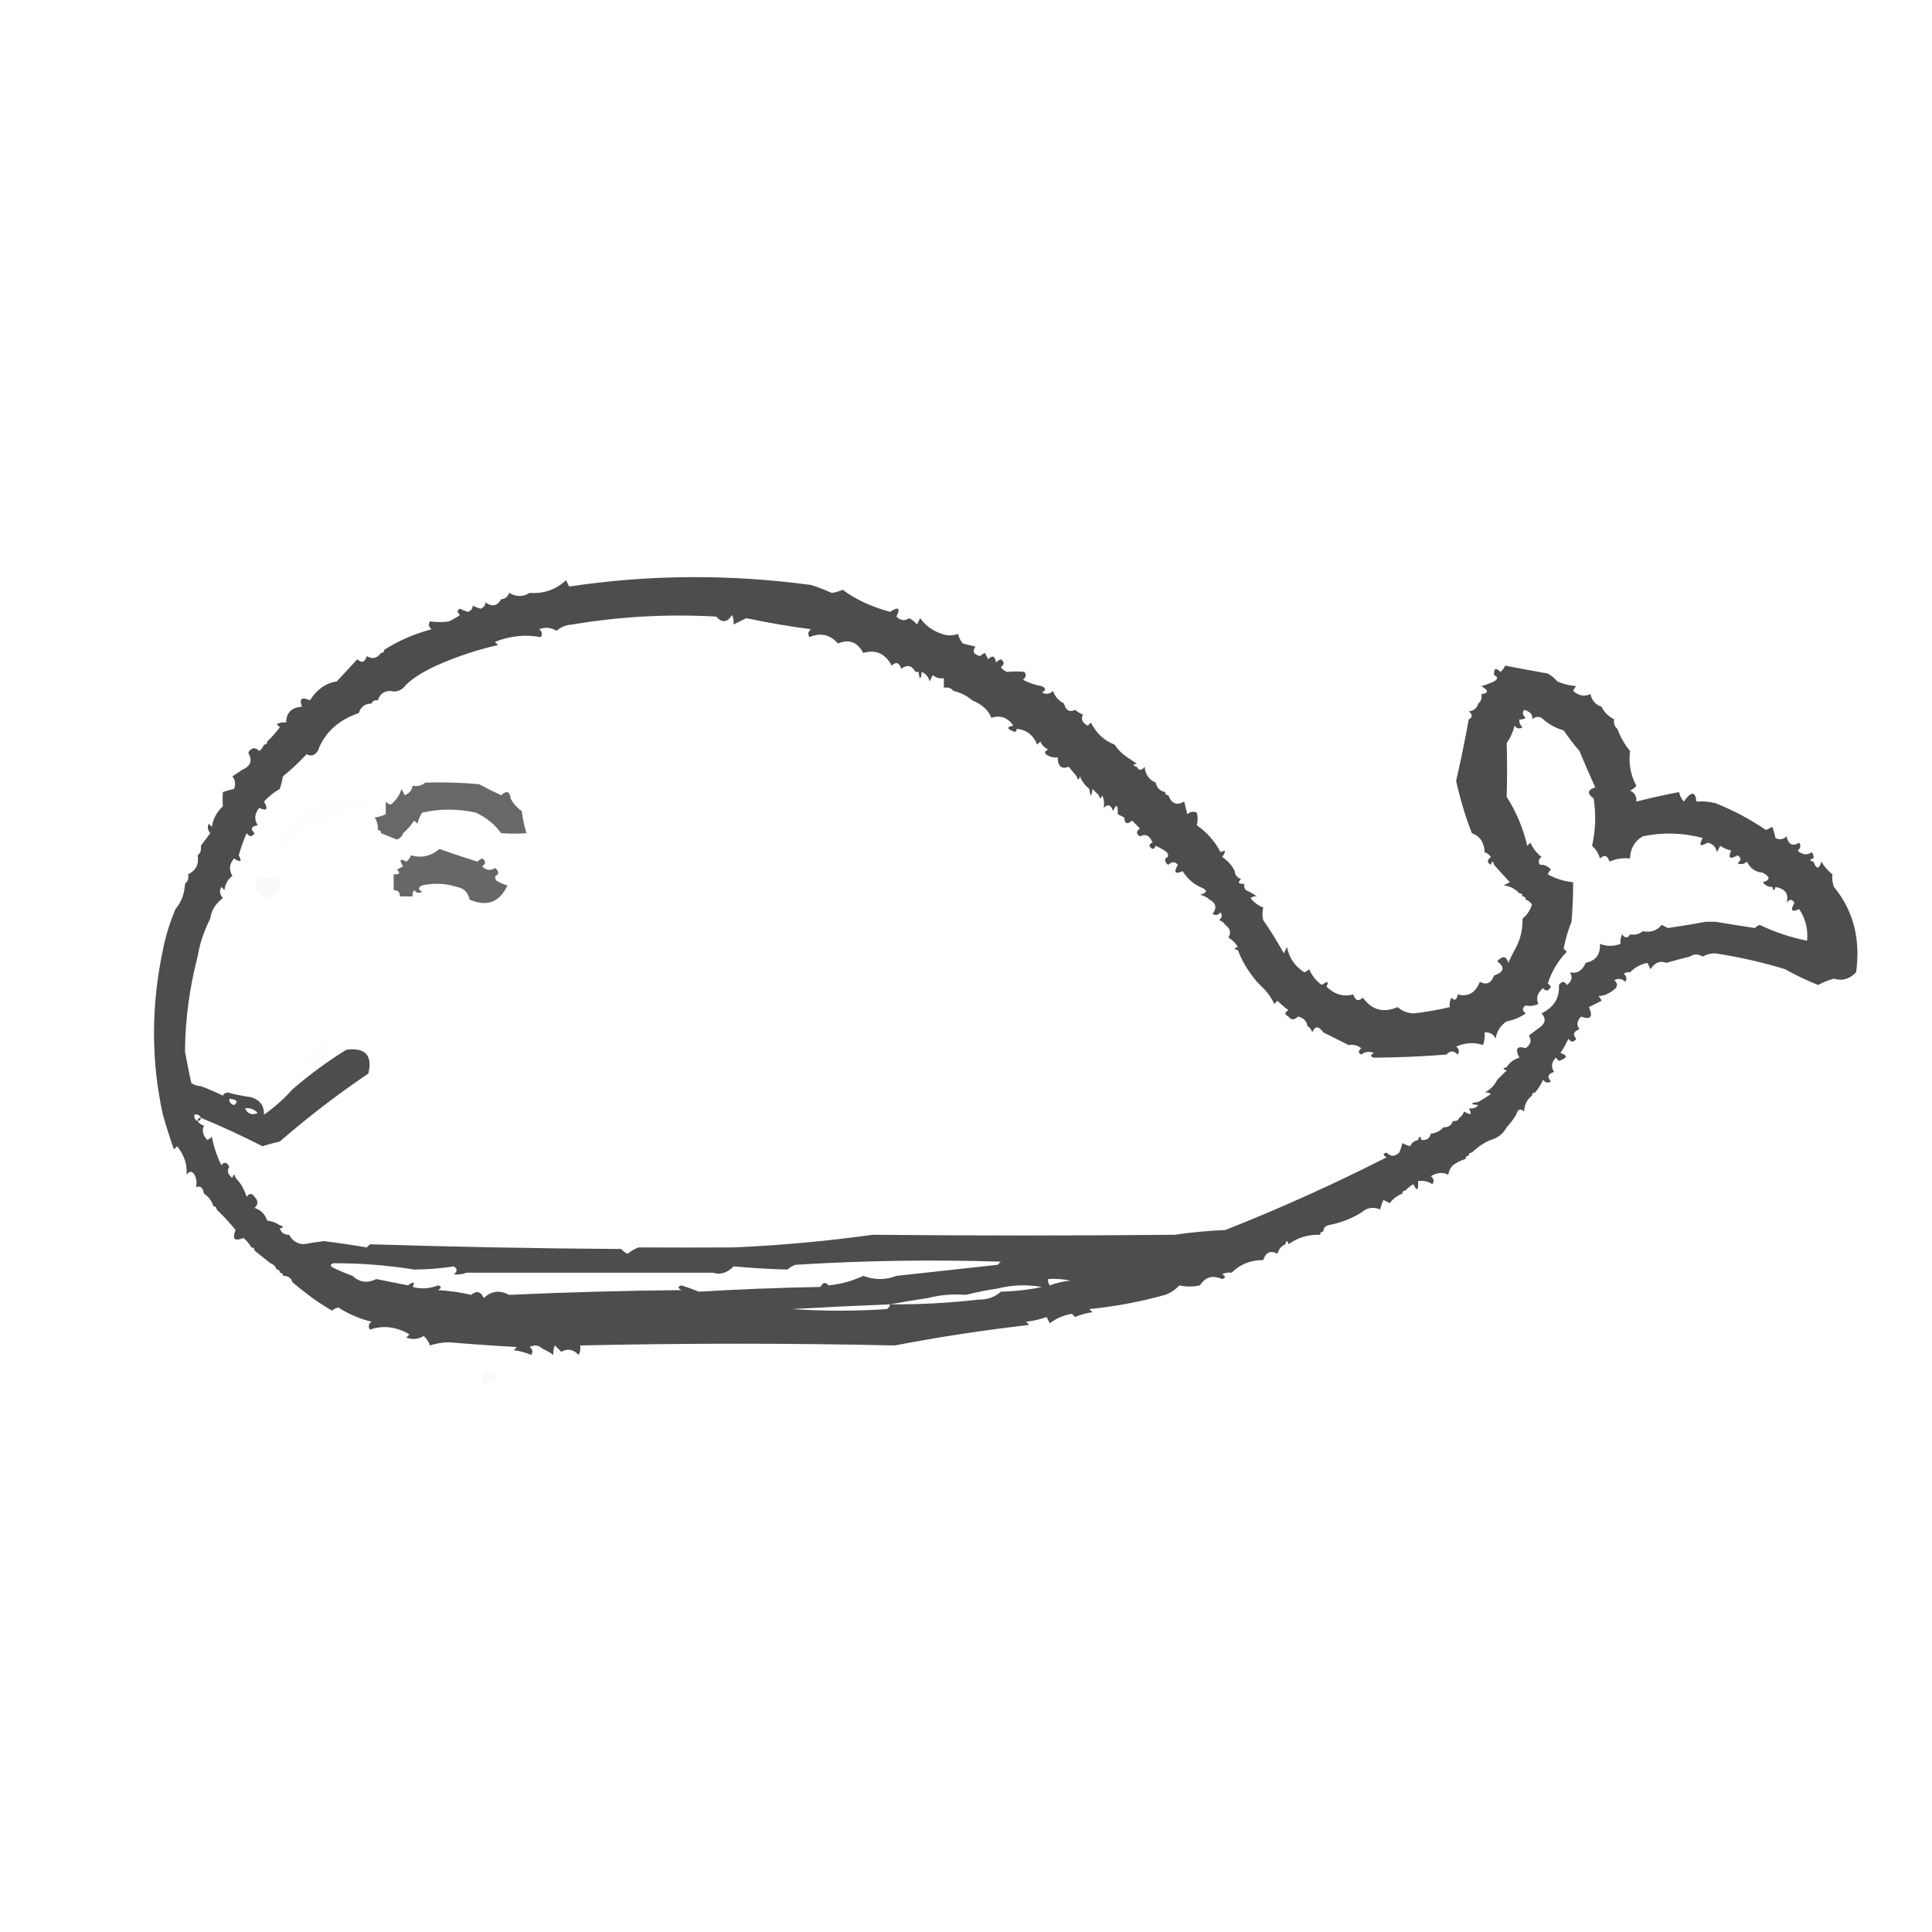 <?xml version="1.0" encoding="UTF-8"?>
<!DOCTYPE svg PUBLIC "-//W3C//DTD SVG 1.1//EN" "http://www.w3.org/Graphics/SVG/1.1/DTD/svg11.dtd">
<svg xmlns="http://www.w3.org/2000/svg" version="1.1" width="611px" height="611px" style="shape-rendering:geometricPrecision; text-rendering:geometricPrecision; image-rendering:optimizeQuality; fill-rule:evenodd; clip-rule:evenodd" xmlns:xlink="http://www.w3.org/1999/xlink">
<g><path style="opacity:0.699" fill="#000000" d="M 336.5,222.5 C 337.049,224.687 338.215,225.354 340,224.5C 340.75,225.126 341.584,225.626 342.5,226C 341.742,227.364 342.242,228.531 344,229.5C 344.333,229.167 344.667,228.833 345,228.5C 346.648,231.843 349.148,234.176 352.5,235.5C 353.581,237.134 354.915,238.467 356.5,239.5C 357.5,240.167 358.5,240.833 359.5,241.5C 358.167,241.833 358.167,242.167 359.5,242.5C 360.189,243.774 361.023,243.774 362,242.5C 362.206,244.936 363.373,246.602 365.5,247.5C 365.81,249.144 366.81,250.144 368.5,250.5C 368.5,251.167 368.833,251.5 369.5,251.5C 370.467,254.155 372.133,254.822 374.5,253.5C 374.833,254.833 375.167,256.167 375.5,257.5C 376.451,256.674 377.451,256.508 378.5,257C 378.835,258.164 378.835,259.497 378.5,261C 381.686,263.188 384.186,266.022 386,269.5C 387.666,268.66 387.833,269.16 386.5,271C 388.286,272.196 389.619,273.696 390.5,275.5C 390.577,276.75 391.244,277.583 392.5,278C 391.288,279.107 391.621,279.607 393.5,279.5C 393.369,280.239 393.536,280.906 394,281.5C 395.302,282.085 396.469,282.751 397.5,283.5C 396.761,283.369 396.094,283.536 395.5,284C 396.551,285.385 397.884,286.385 399.5,287C 399.165,288.503 399.165,289.836 399.5,291C 401.848,294.359 404.015,297.859 406,301.5C 406.333,300.833 406.667,300.167 407,299.5C 407.696,302.936 409.529,305.603 412.5,307.5C 413.086,307.291 413.586,306.957 414,306.5C 414.899,308.516 416.233,310.183 418,311.5C 419.84,310.167 420.34,310.334 419.5,312C 421.973,314.489 424.807,315.323 428,314.5C 428.605,316.481 429.605,316.815 431,315.5C 433.822,319.431 437.489,320.431 442,318.5C 443.353,319.704 445.019,320.371 447,320.5C 450.886,320.069 454.72,319.403 458.5,318.5C 458.351,317.448 458.517,316.448 459,315.5C 460.016,316.634 460.683,316.301 461,314.5C 464.316,315.334 466.65,314.001 468,310.5C 470.108,311.612 471.608,310.946 472.5,308.5C 475.705,307.414 476.038,305.914 473.5,304C 475.23,302.148 476.396,302.314 477,304.5C 477.785,302.751 478.618,301.084 479.5,299.5C 480.913,296.781 481.58,293.781 481.5,290.5C 482.947,289.378 483.947,287.878 484.5,286C 483.956,285.283 483.289,284.783 482.5,284.5C 482.5,283.833 482.167,283.5 481.5,283.5C 481.5,282.833 481.167,282.5 480.5,282.5C 479.049,280.985 477.382,280.152 475.5,280C 476.167,279.667 476.833,279.333 477.5,279C 475.754,277.153 474.088,275.319 472.5,273.5C 472.167,272.167 471.833,272.167 471.5,273.5C 470.226,272.811 470.226,271.977 471.5,271C 470.956,270.283 470.289,269.783 469.5,269.5C 469.419,266.487 468.086,264.487 465.5,263.5C 463.605,258.781 461.939,253.281 460.5,247C 461.971,240.573 463.305,234.073 464.5,227.5C 465.774,226.811 465.774,225.977 464.5,225C 466.119,224.764 467.119,223.931 467.5,222.5C 468.404,221.791 468.737,220.791 468.5,219.5C 470.842,219.225 470.842,218.392 468.5,217C 469.872,216.598 471.205,216.098 472.5,215.5C 473.773,214.743 473.773,214.077 472.5,213.5C 472.389,211.352 473.056,211.019 474.5,212.5C 475.192,211.975 475.692,211.308 476,210.5C 480.448,211.371 484.948,212.204 489.5,213C 490.691,213.698 491.691,214.531 492.5,215.5C 494.292,216.309 496.292,216.809 498.5,217C 498.043,217.414 497.709,217.914 497.5,218.5C 499.265,220.053 501.098,220.386 503,219.5C 503.416,221.55 504.583,222.884 506.5,223.5C 507.326,225.264 508.659,226.598 510.5,227.5C 510.263,228.791 510.596,229.791 511.5,230.5C 512.468,233.1 513.801,235.434 515.5,237.5C 515.008,241.457 515.675,245.123 517.5,248.5C 516.975,249.192 516.308,249.692 515.5,250C 516.973,250.71 517.64,251.876 517.5,253.5C 521.976,252.357 526.476,251.357 531,250.5C 531.249,251.624 531.749,252.624 532.5,253.5C 534.845,250.188 536.178,250.188 536.5,253.5C 538.527,253.338 540.527,253.505 542.5,254C 548.175,256.246 553.508,259.079 558.5,262.5C 559.167,262.167 559.833,261.833 560.5,261.5C 560.94,262.698 561.273,263.865 561.5,265C 562.784,265.684 563.951,265.517 565,264.5C 565.576,267.124 566.91,267.791 569,266.5C 569.617,267.449 569.451,268.282 568.5,269C 569.993,270.368 571.493,270.535 573,269.5C 573.464,270.094 573.631,270.761 573.5,271.5C 572.167,271.833 572.167,272.167 573.5,272.5C 574.462,274.986 575.295,274.986 576,272.5C 576.949,274.093 578.115,275.426 579.5,276.5C 579.343,277.873 579.51,279.207 580,280.5C 586.115,287.93 588.449,296.93 587,307.5C 584.916,309.647 582.583,310.314 580,309.5C 578.237,309.975 576.57,310.642 575,311.5C 571.42,310.087 567.92,308.421 564.5,306.5C 557.491,304.35 550.157,302.683 542.5,301.5C 540.955,301.511 539.622,301.844 538.5,302.5C 536.965,301.646 535.632,301.646 534.5,302.5C 531.991,303.113 529.491,303.78 527,304.5C 525.002,303.729 523.335,304.395 522,306.5C 521.667,305.833 521.333,305.167 521,304.5C 518.791,304.989 516.958,305.989 515.5,307.5C 514.761,307.369 514.094,307.536 513.5,308C 514.451,308.718 514.617,309.551 514,310.5C 512.951,309.483 511.784,309.316 510.5,310C 511.451,310.718 511.617,311.551 511,312.5C 509.173,314.154 507.34,314.988 505.5,315C 505.957,315.414 506.291,315.914 506.5,316.5C 505.167,317.167 503.833,317.833 502.5,318.5C 503.893,321.602 503.06,322.602 500,321.5C 498.706,322.854 498.54,324.188 499.5,325.5C 497.615,326.197 497.282,327.197 498.5,328.5C 497.726,329.711 496.893,329.711 496,328.5C 495.293,330.081 494.46,331.581 493.5,333C 495.901,333.805 495.734,334.638 493,335.5C 492.667,335.167 492.333,334.833 492,334.5C 490.632,335.993 490.465,337.493 491.5,339C 489.519,339.605 489.185,340.605 490.5,342C 489.551,342.617 488.718,342.451 488,341.5C 487.338,342.984 486.504,344.317 485.5,345.5C 484.833,345.5 484.5,345.833 484.5,346.5C 482.933,347.681 482.099,349.347 482,351.5C 480.841,350.434 480.008,350.767 479.5,352.5C 478.659,353.926 477.659,355.26 476.5,356.5C 475.374,358.536 473.707,359.87 471.5,360.5C 469.581,361.225 467.581,362.559 465.5,364.5C 464.833,364.5 464.5,364.833 464.5,365.5C 463.833,365.5 463.5,365.833 463.5,366.5C 462.005,366.989 460.671,367.655 459.5,368.5C 458.732,369.263 458.232,370.263 458,371.5C 456.273,370.626 454.44,370.793 452.5,372C 453.451,372.718 453.617,373.551 453,374.5C 451.644,373.62 450.144,373.286 448.5,373.5C 448.587,376.598 448.087,376.932 447,374.5C 446.005,375.066 445.172,375.733 444.5,376.5C 443.833,376.5 443.5,376.833 443.5,377.5C 441.903,378.09 440.569,379.09 439.5,380.5C 438.833,380.167 438.167,379.833 437.5,379.5C 437.002,380.603 436.669,381.603 436.5,382.5C 434.298,381.566 432.298,381.9 430.5,383.5C 427.338,385.438 423.838,386.772 420,387.5C 418.97,387.836 418.47,388.503 418.5,389.5C 417.833,389.5 417.5,389.833 417.5,390.5C 413.779,390.369 410.446,391.369 407.5,393.5C 407.167,392.167 406.833,392.167 406.5,393.5C 405.21,394.058 404.377,395.058 404,396.5C 401.776,395.359 400.276,396.026 399.5,398.5C 395.525,398.486 392.192,399.819 389.5,402.5C 388.448,402.351 387.448,402.517 386.5,403C 387.696,403.654 387.696,404.154 386.5,404.5C 383.499,403.17 381.166,403.836 379.5,406.5C 377.193,406.986 375.027,406.986 373,406.5C 371.69,407.897 370.19,408.897 368.5,409.5C 360.68,411.691 352.68,413.191 344.5,414C 344.833,414.333 345.167,414.667 345.5,415C 343.567,415.251 341.734,415.751 340,416.5C 339.667,416.167 339.333,415.833 339,415.5C 336.371,415.928 334.038,416.928 332,418.5C 331.667,417.833 331.333,417.167 331,416.5C 328.931,417.264 326.764,417.764 324.5,418C 324.833,418.333 325.167,418.667 325.5,419C 310.704,420.721 296.537,422.888 283,425.5C 249.737,424.767 216.571,424.767 183.5,425.5C 183.649,426.552 183.483,427.552 183,428.5C 181.329,426.724 179.496,426.39 177.5,427.5C 176.833,426.833 176.167,426.167 175.5,425.5C 175.089,426.262 174.923,427.262 175,428.5C 173.887,427.695 172.721,427.028 171.5,426.5C 170.399,425.402 169.066,425.235 167.5,426C 168.451,426.718 168.617,427.551 168,428.5C 166.266,427.751 164.433,427.251 162.5,427C 162.833,426.667 163.167,426.333 163.5,426C 156.326,425.604 149.159,425.104 142,424.5C 139.906,424.536 137.906,424.869 136,425.5C 135.581,424.328 134.915,423.328 134,422.5C 132.274,423.576 130.441,423.743 128.5,423C 128.833,422.667 129.167,422.333 129.5,422C 125.287,419.547 121.12,419.047 117,420.5C 116.383,419.551 116.549,418.718 117.5,418C 113.734,417.079 110.234,415.579 107,413.5C 106.228,413.645 105.561,413.978 105,414.5C 101.916,412.686 99.416,411.02 97.5,409.5C 95.776,408.231 94.109,406.898 92.5,405.5C 92.027,404.094 91.027,403.427 89.5,403.5C 89.5,402.833 89.167,402.5 88.5,402.5C 88.5,401.833 88.167,401.5 87.5,401.5C 87.167,400.5 86.5,399.833 85.5,399.5C 83.858,398.197 82.191,396.864 80.5,395.5C 80.5,394.833 80.167,394.5 79.5,394.5C 78.878,393.373 78.045,392.373 77,391.5C 74.167,392.667 73.333,391.833 74.5,389C 72.6,386.665 70.6,384.498 68.5,382.5C 68.5,381.833 68.167,381.5 67.5,381.5C 66.974,379.77 65.974,378.436 64.5,377.5C 64.141,375.515 63.308,374.849 62,375.5C 62.311,374.065 62.145,372.732 61.5,371.5C 60.726,370.289 59.893,370.289 59,371.5C 59.27,368.307 58.27,365.307 56,362.5C 55.667,362.833 55.333,363.167 55,363.5C 53.691,359.746 52.525,356.079 51.5,352.5C 47.77,335.472 47.77,318.139 51.5,300.5C 52.352,296.112 53.685,291.779 55.5,287.5C 57.38,285.245 58.38,282.578 58.5,279.5C 59.404,278.791 59.737,277.791 59.5,276.5C 61.975,275.313 62.975,273.313 62.5,270.5C 63.404,269.791 63.737,268.791 63.5,267.5C 64.479,266.235 65.479,264.901 66.5,263.5C 65.674,262.549 65.508,261.549 66,260.5C 66.333,260.833 66.667,261.167 67,261.5C 67.423,258.867 68.59,256.701 70.5,255C 70.36,253.403 70.36,251.903 70.5,250.5C 71.698,250.06 72.865,249.727 74,249.5C 74.595,248.101 74.428,246.768 73.5,245.5C 74.602,244.824 75.602,244.158 76.5,243.5C 79.267,242.362 79.934,240.528 78.5,238C 79.536,236.383 80.703,236.216 82,237.5C 82.717,236.956 83.217,236.289 83.5,235.5C 84.167,235.5 84.5,235.167 84.5,234.5C 85.933,233.167 87.267,231.667 88.5,230C 88.167,229.667 87.833,229.333 87.5,229C 88.448,228.517 89.448,228.351 90.5,228.5C 90.548,225.365 92.215,223.698 95.5,223.5C 94.565,220.94 95.399,220.274 98,221.5C 100.192,218.033 103.025,216.033 106.5,215.5C 108.629,213.234 110.796,210.901 113,208.5C 114.395,209.815 115.395,209.481 116,207.5C 117.749,208.553 119.249,208.22 120.5,206.5C 121.167,206.5 121.5,206.167 121.5,205.5C 126.123,202.595 131.123,200.429 136.5,199C 135.549,198.282 135.383,197.449 136,196.5C 138.098,196.815 140.098,196.815 142,196.5C 143.205,195.929 144.372,195.262 145.5,194.5C 144.494,193.604 144.494,192.938 145.5,192.5C 146.293,192.931 147.127,193.265 148,193.5C 149.011,193.108 149.511,192.441 149.5,191.5C 150.293,191.931 151.127,192.265 152,192.5C 153.011,192.108 153.511,191.441 153.5,190.5C 155.62,192.009 157.287,191.676 158.5,189.5C 159.75,189.423 160.583,188.756 161,187.5C 163.274,188.811 165.44,188.811 167.5,187.5C 171.979,187.816 175.813,186.482 179,183.5C 179.333,184.167 179.667,184.833 180,185.5C 205.189,181.695 230.689,181.529 256.5,185C 258.715,185.69 260.882,186.524 263,187.5C 264.226,187.355 265.393,187.022 266.5,186.5C 270.485,189.525 275.485,191.859 281.5,193.5C 284.191,191.748 284.858,192.248 283.5,195C 284.854,196.294 286.188,196.46 287.5,195.5C 288.478,195.977 289.311,196.643 290,197.5C 290.333,196.833 290.667,196.167 291,195.5C 292.774,197.94 295.108,199.606 298,200.5C 299.425,201.079 301.092,201.079 303,200.5C 303.249,201.624 303.749,202.624 304.5,203.5C 305.833,203.833 307.167,204.167 308.5,204.5C 307.391,205.965 307.891,206.965 310,207.5C 310.414,207.043 310.914,206.709 311.5,206.5C 311.833,207.167 312.167,207.833 312.5,208.5C 313.842,207.098 314.676,207.431 315,209.5C 315.414,209.043 315.914,208.709 316.5,208.5C 317.711,209.274 317.711,210.107 316.5,211C 317.025,211.692 317.692,212.192 318.5,212.5C 320.403,212.306 322.237,212.306 324,212.5C 324.617,213.449 324.451,214.282 323.5,215C 325.392,215.973 327.392,216.64 329.5,217C 330.833,217.667 330.833,218.333 329.5,219C 330.784,219.684 331.951,219.517 333,218.5C 333.66,220.324 334.827,221.657 336.5,222.5 Z M 289.5,212.5 C 289.833,212.5 290.167,212.5 290.5,212.5C 290.833,215.167 291.167,215.167 291.5,212.5C 292.79,213.058 293.623,214.058 294,215.5C 294.333,214.833 294.667,214.167 295,213.5C 296.011,214.337 297.178,214.67 298.5,214.5C 298.5,215.5 298.5,216.5 298.5,217.5C 299.791,217.263 300.791,217.596 301.5,218.5C 303.784,219.029 305.784,220.029 307.5,221.5C 310.62,222.803 312.62,224.636 313.5,227C 316.369,226.092 318.702,226.925 320.5,229.5C 318.169,229.859 318.335,230.526 321,231.5C 321.399,231.272 321.565,230.938 321.5,230.5C 324.642,230.799 326.809,232.466 328,235.5C 328.333,235.167 328.667,234.833 329,234.5C 329.5,235.667 330.333,236.5 331.5,237C 330.167,237.667 330.167,238.333 331.5,239C 332.448,239.483 333.448,239.649 334.5,239.5C 334.513,242.361 335.679,243.361 338,242.5C 338.852,243.571 339.685,244.571 340.5,245.5C 340.833,246.833 341.167,246.833 341.5,245.5C 342.143,247.076 343.143,248.41 344.5,249.5C 344.833,252.167 345.167,252.167 345.5,249.5C 346.167,250.167 346.833,250.833 347.5,251.5C 347.833,252.833 348.167,252.833 348.5,251.5C 349.164,252.648 349.331,253.981 349,255.5C 350.395,254.185 351.395,254.519 352,256.5C 353.087,254.068 353.587,254.402 353.5,257.5C 354.167,257.833 354.833,258.167 355.5,258.5C 355.706,260.549 356.539,260.883 358,259.5C 358.833,260.333 359.667,261.167 360.5,262C 359.289,262.893 359.289,263.726 360.5,264.5C 362.345,263.605 363.678,264.272 364.5,266.5C 363.957,266.56 363.624,266.893 363.5,267.5C 364.257,268.773 364.923,268.773 365.5,267.5C 366.721,268.028 367.887,268.695 369,269.5C 369.692,270.437 369.525,271.103 368.5,271.5C 368.369,272.376 368.702,273.043 369.5,273.5C 370.609,272.41 371.609,272.41 372.5,273.5C 371.109,275.936 371.609,276.602 374,275.5C 375.406,277.744 377.239,279.41 379.5,280.5C 381.986,281.462 381.986,282.295 379.5,283C 380.737,283.232 381.737,283.732 382.5,284.5C 384.582,285.585 384.916,287.085 383.5,289C 384.449,289.617 385.282,289.451 386,288.5C 386.617,289.449 386.451,290.282 385.5,291C 386.416,291.278 387.082,291.778 387.5,292.5C 389.088,293.635 389.421,294.969 388.5,296.5C 389.77,297.288 390.77,298.288 391.5,299.5C 390.167,299.833 390.167,300.167 391.5,300.5C 392.747,303.87 394.747,307.203 397.5,310.5C 398.167,311.167 398.833,311.833 399.5,312.5C 400.931,313.903 402.098,315.569 403,317.5C 403.333,317.167 403.667,316.833 404,316.5C 405.145,317.636 406.312,318.636 407.5,319.5C 406.167,320.167 406.167,320.833 407.5,321.5C 408.313,322.653 409.313,322.653 410.5,321.5C 412.213,321.879 413.213,322.879 413.5,324.5C 414.222,324.918 414.722,325.584 415,326.5C 415.853,324.397 417.02,324.397 418.5,326.5C 421.207,327.835 423.874,329.169 426.5,330.5C 427.978,330.238 429.311,330.571 430.5,331.5C 429.494,332.396 429.494,333.062 430.5,333.5C 431.768,332.572 433.101,332.405 434.5,333C 433.304,333.654 433.304,334.154 434.5,334.5C 442.088,334.441 449.755,334.108 457.5,333.5C 458.542,332.209 459.708,332.209 461,333.5C 461.617,332.551 461.451,331.718 460.5,331C 463.366,329.724 466.2,329.557 469,330.5C 469.49,329.207 469.657,327.873 469.5,326.5C 471.124,326.36 472.29,327.027 473,328.5C 473.346,326.152 474.513,324.319 476.5,323C 478.664,322.63 480.664,321.796 482.5,320.5C 481.359,319.575 481.359,318.741 482.5,318C 483.951,318.263 485.284,318.096 486.5,317.5C 485.712,315.671 486.212,314.004 488,312.5C 488.914,313.654 489.747,313.487 490.5,312C 490.167,311.667 489.833,311.333 489.5,311C 490.751,307.156 492.751,303.823 495.5,301C 495.167,300.667 494.833,300.333 494.5,300C 495.059,297.059 495.893,294.225 497,291.5C 497.364,287.133 497.53,282.966 497.5,279C 494.638,278.73 491.972,277.896 489.5,276.5C 489.709,275.914 490.043,275.414 490.5,275C 489.448,273.881 488.281,273.381 487,273.5C 486.383,272.551 486.549,271.718 487.5,271C 485.951,269.786 484.785,268.286 484,266.5C 483.667,266.833 483.333,267.167 483,267.5C 481.686,261.893 479.52,256.726 476.5,252C 476.657,246.06 476.657,240.394 476.5,235C 477.641,233.383 478.474,231.55 479,229.5C 479.718,230.451 480.551,230.617 481.5,230C 480.748,229.329 480.414,228.496 480.5,227.5C 481.239,227.631 481.906,227.464 482.5,227C 481.549,226.282 481.383,225.449 482,224.5C 484.058,225.109 484.891,226.109 484.5,227.5C 485.451,226.674 486.451,226.508 487.5,227C 489.483,228.889 491.816,230.222 494.5,231C 496.132,233.355 497.799,235.522 499.5,237.5C 501.087,241.314 502.754,245.148 504.5,249C 502,249.833 501.833,251 504,252.5C 504.781,257.554 504.614,262.554 503.5,267.5C 504.727,268.59 505.56,269.924 506,271.5C 507.395,270.185 508.395,270.519 509,272.5C 511.041,271.577 513.208,271.244 515.5,271.5C 515.599,268.361 516.932,266.027 519.5,264.5C 525.723,263.164 532.056,263.331 538.5,265C 537.134,267.438 537.634,267.938 540,266.5C 541.653,266.82 542.653,267.82 543,269.5C 543.333,268.833 543.667,268.167 544,267.5C 545.067,268.191 546.234,268.691 547.5,269C 546.398,271.391 547.064,271.891 549.5,270.5C 550.711,271.274 550.711,272.107 549.5,273C 550.549,273.492 551.549,273.326 552.5,272.5C 553.472,274.636 555.139,275.803 557.5,276C 559.891,277.309 559.891,278.309 557.5,279C 558.244,280.039 559.244,280.539 560.5,280.5C 560.833,281.833 561.167,281.833 561.5,280.5C 564.636,281.093 565.802,282.76 565,285.5C 565.893,284.289 566.726,284.289 567.5,285.5C 566.109,287.936 566.609,288.602 569,287.5C 571.015,290.592 571.848,293.925 571.5,297.5C 566.27,296.457 561.27,294.79 556.5,292.5C 555.914,292.709 555.414,293.043 555,293.5C 550.732,292.86 546.565,292.193 542.5,291.5C 541.5,291.5 540.5,291.5 539.5,291.5C 535.635,292.224 531.635,292.891 527.5,293.5C 526.817,293.137 526.15,292.804 525.5,292.5C 524.082,294.308 522.082,294.975 519.5,294.5C 518.432,295.434 517.099,295.768 515.5,295.5C 514.811,296.774 513.977,296.774 513,295.5C 512.517,296.448 512.351,297.448 512.5,298.5C 510.248,299.333 508.081,299.333 506,298.5C 506.175,301.818 504.675,303.818 501.5,304.5C 500.4,307.016 498.733,308.016 496.5,307.5C 497.421,309.031 497.088,310.365 495.5,311.5C 494.811,310.226 493.977,310.226 493,311.5C 493.308,315.517 491.474,318.517 487.5,320.5C 488.833,321.833 488.833,323.167 487.5,324.5C 486.167,325.5 484.833,326.5 483.5,327.5C 484.471,328.962 484.138,330.295 482.5,331.5C 479.739,330.65 479.072,331.65 480.5,334.5C 478.668,335.057 477.335,336.057 476.5,337.5C 475.167,337.833 475.167,338.167 476.5,338.5C 475.5,339.5 474.5,340.5 473.5,341.5C 472.63,343.274 471.297,344.607 469.5,345.5C 470.239,345.369 470.906,345.536 471.5,346C 470.142,346.934 468.808,347.768 467.5,348.5C 464.833,348.833 464.833,349.167 467.5,349.5C 466.791,350.404 465.791,350.737 464.5,350.5C 465.679,352.507 465.179,352.84 463,351.5C 462.722,352.416 462.222,353.082 461.5,353.5C 461.158,354.338 460.492,354.672 459.5,354.5C 459.027,355.906 458.027,356.573 456.5,356.5C 455.486,357.674 454.153,358.34 452.5,358.5C 452.179,360.048 451.179,360.715 449.5,360.5C 449.167,359.167 448.833,359.167 448.5,360.5C 447.188,360.824 446.355,361.491 446,362.5C 445.127,362.265 444.293,361.931 443.5,361.5C 443.331,362.397 442.998,363.397 442.5,364.5C 441.167,365.833 439.833,365.833 438.5,364.5C 437.304,364.846 437.304,365.346 438.5,366C 421.913,374.458 404.913,382.125 387.5,389C 382.115,389.214 376.781,389.714 371.5,390.5C 339.968,390.801 308.134,390.801 276,390.5C 261.41,392.527 246.744,393.861 232,394.5C 222.102,394.554 212.102,394.554 202,394.5C 200.715,394.95 199.548,395.617 198.5,396.5C 197.692,396.192 197.025,395.692 196.5,395C 169.928,394.829 143.428,394.329 117,393.5C 116.667,393.833 116.333,394.167 116,394.5C 111.557,393.745 107.057,393.078 102.5,392.5C 100.392,392.742 98.225,393.076 96,393.5C 93.816,393.302 92.316,392.302 91.5,390.5C 89.973,390.573 88.973,389.906 88.5,388.5C 89.833,388.167 89.833,387.833 88.5,387.5C 87.391,386.71 86.058,386.21 84.5,386C 83.833,384 82.5,382.667 80.5,382C 81.711,380.887 81.711,379.72 80.5,378.5C 79.726,377.289 78.893,377.289 78,378.5C 77.261,376.111 76.095,374.111 74.5,372.5C 74.167,371.167 73.833,371.167 73.5,372.5C 72.046,371.48 71.713,370.313 72.5,369C 71.747,367.513 70.914,367.346 70,368.5C 68.601,365.637 67.601,362.637 67,359.5C 66.586,359.957 66.086,360.291 65.5,360.5C 64.138,358.988 63.804,357.488 64.5,356C 63.584,355.722 62.917,355.222 62.5,354.5C 63.167,354.5 63.5,354.167 63.5,353.5C 70.069,356.206 76.569,359.206 83,362.5C 84.811,361.922 86.645,361.422 88.5,361C 97.376,353.298 106.709,346.131 116.5,339.5C 117.865,333.696 115.532,331.196 109.5,332C 103.507,335.72 97.841,339.887 92.5,344.5C 89.849,347.48 86.849,350.147 83.5,352.5C 83.548,349.708 82.215,347.875 79.5,347C 76.964,346.661 74.464,346.161 72,345.5C 71.235,345.57 70.735,345.903 70.5,346.5C 68.145,345.341 65.812,344.341 63.5,343.5C 62.417,343.461 61.417,343.127 60.5,342.5C 59.76,339.164 59.094,335.83 58.5,332.5C 58.6,322.314 59.934,312.314 62.5,302.5C 63.154,298.467 64.487,294.467 66.5,290.5C 66.799,287.987 68.132,285.82 70.5,284C 69.483,282.951 69.316,281.784 70,280.5C 70.333,280.833 70.667,281.167 71,281.5C 71.199,279.598 72.032,278.098 73.5,277C 72.328,275.132 72.495,273.298 74,271.5C 76.129,272.863 76.629,272.529 75.5,270.5C 76.18,268.111 77.014,265.778 78,263.5C 78.893,264.711 79.726,264.711 80.5,263.5C 79.098,262.158 79.431,261.324 81.5,261C 80.328,259.132 80.495,257.298 82,255.5C 84.391,256.602 84.891,255.936 83.5,253.5C 85.015,251.832 86.682,250.499 88.5,249.5C 88.907,248.238 89.24,246.905 89.5,245.5C 92.151,243.35 94.651,241.017 97,238.5C 98.313,239.287 99.48,238.954 100.5,237.5C 102.608,231.744 106.941,227.744 113.5,225.5C 114.035,223.554 115.368,222.554 117.5,222.5C 117.842,221.662 118.508,221.328 119.5,221.5C 120.035,219.554 121.368,218.554 123.5,218.5C 125.383,219.042 127.049,218.375 128.5,216.5C 130.492,214.52 133.659,212.52 138,210.5C 144.298,207.686 150.798,205.52 157.5,204C 157.167,203.667 156.833,203.333 156.5,203C 161.292,201.079 166.125,200.579 171,201.5C 171.617,200.551 171.451,199.718 170.5,199C 172.441,198.257 174.274,198.424 176,199.5C 177.353,198.296 179.019,197.629 181,197.5C 196.071,194.963 211.238,194.13 226.5,195C 228.324,197.081 229.991,196.915 231.5,194.5C 231.911,195.262 232.077,196.262 232,197.5C 233.333,196.833 234.667,196.167 236,195.5C 242.971,196.966 249.804,198.132 256.5,199C 255.549,199.718 255.383,200.551 256,201.5C 259.481,199.996 262.481,200.663 265,203.5C 268.491,202.028 271.157,203.028 273,206.5C 276.941,205.325 279.941,206.658 282,210.5C 283.395,209.185 284.395,209.519 285,211.5C 286.915,210.084 288.415,210.418 289.5,212.5 Z M 72.5,347.5 C 74.983,347.73 75.483,348.397 74,349.5C 72.97,349.164 72.47,348.497 72.5,347.5 Z M 77.5,350.5 C 79.103,350.312 80.437,350.812 81.5,352C 79.648,352.773 78.314,352.273 77.5,350.5 Z M 61.5,352.5 C 62.492,352.328 63.158,352.662 63.5,353.5C 62.833,353.5 62.5,353.833 62.5,354.5C 61.662,354.158 61.328,353.492 61.5,352.5 Z M 283.5,403.5 C 280.101,404.82 276.601,404.82 273,403.5C 269.58,405.123 265.913,406.123 262,406.5C 261.086,405.346 260.253,405.513 259.5,407C 246.376,407.239 233.543,407.739 221,408.5C 219.215,407.76 217.382,407.093 215.5,406.5C 214.304,406.846 214.304,407.346 215.5,408C 197.26,408.174 179.093,408.674 161,409.5C 158.043,407.923 155.376,408.256 153,410.5C 152.047,408.408 150.714,408.075 149,409.5C 145.589,408.707 142.089,408.207 138.5,408C 139.696,407.346 139.696,406.846 138.5,406.5C 135.897,407.562 133.23,407.728 130.5,407C 131.34,405.334 130.84,405.167 129,406.5C 125.667,405.833 122.333,405.167 119,404.5C 116.215,405.907 113.715,405.574 111.5,403.5C 109.488,402.772 107.488,401.938 105.5,401C 104.304,400.346 104.304,399.846 105.5,399.5C 113.977,399.467 122.477,400.133 131,401.5C 135.218,401.47 139.385,401.136 143.5,400.5C 144.711,401.274 144.711,402.107 143.5,403C 144.819,403.195 146.153,403.028 147.5,402.5C 173.254,402.524 199.254,402.524 225.5,402.5C 227.823,403.234 229.99,402.568 232,400.5C 237.921,401.033 243.588,401.366 249,401.5C 249.75,400.874 250.584,400.374 251.5,400C 272.935,398.658 294.601,398.325 316.5,399C 316.167,399.333 315.833,399.667 315.5,400C 304.81,401.168 294.143,402.335 283.5,403.5 Z M 331.5,404.5 C 333.857,404.337 336.19,404.503 338.5,405C 336.236,405.236 334.069,405.736 332,406.5C 331.536,405.906 331.369,405.239 331.5,404.5 Z M 315.5,407.5 C 319.981,406.352 324.648,406.185 329.5,407C 325.496,407.874 321.163,408.374 316.5,408.5C 316.5,407.833 316.167,407.5 315.5,407.5 Z M 315.5,407.5 C 316.167,407.5 316.5,407.833 316.5,408.5C 314.695,410.197 312.361,411.03 309.5,411C 300.196,412.067 290.862,412.567 281.5,412.5C 285.395,411.775 289.395,411.109 293.5,410.5C 297.298,409.517 301.298,409.183 305.5,409.5C 308.684,408.677 312.017,408.01 315.5,407.5 Z M 281.5,412.5 C 281.389,413.117 281.056,413.617 280.5,414C 270.5,414.667 260.5,414.667 250.5,414C 261.051,413.4 271.385,412.9 281.5,412.5 Z"/></g>
<g><path style="opacity:0.004" fill="#000000" d="M 167.5,187.5 C 166.833,186.167 166.833,186.167 167.5,187.5 Z"/></g>
<g><path style="opacity:0.004" fill="#000000" d="M 271.5,187.5 C 272.833,188.167 272.833,188.167 271.5,187.5 Z"/></g>
<g><path style="opacity:0.004" fill="#000000" d="M 158.5,189.5 C 157.833,188.167 157.833,188.167 158.5,189.5 Z"/></g>
<g><path style="opacity:0.004" fill="#000000" d="M 273.5,188.5 C 274.833,189.167 274.833,189.167 273.5,188.5 Z"/></g>
<g><path style="opacity:0.004" fill="#000000" d="M 277.5,190.5 C 278.833,191.167 278.833,191.167 277.5,190.5 Z"/></g>
<g><path style="opacity:0.004" fill="#000000" d="M 281.5,191.5 C 282.833,192.167 282.833,192.167 281.5,191.5 Z"/></g>
<g><path style="opacity:0.004" fill="#000000" d="M 294.5,196.5 C 295.833,197.167 295.833,197.167 294.5,196.5 Z"/></g>
<g><path style="opacity:0.005" fill="#000000" d="M 121.5,205.5 C 120.833,205.5 120.5,205.833 120.5,206.5C 119.287,205.503 119.454,204.503 121,203.5C 121.464,204.094 121.631,204.761 121.5,205.5 Z"/></g>
<g><path style="opacity:0.004" fill="#000000" d="M 472.5,213.5 C 471.833,214.167 471.833,214.167 472.5,213.5 Z"/></g>
<g><path style="opacity:0.004" fill="#000000" d="M 492.5,214.5 C 493.833,215.167 493.833,215.167 492.5,214.5 Z"/></g>
<g><path style="opacity:0.004" fill="#000000" d="M 468.5,219.5 C 467.833,218.167 467.833,218.167 468.5,219.5 Z"/></g>
<g><path style="opacity:0.004" fill="#000000" d="M 307.5,221.5 C 307.489,224.001 306.822,224.168 305.5,222C 306.094,221.536 306.761,221.369 307.5,221.5 Z"/></g>
<g><path style="opacity:0.004" fill="#000000" d="M 336.5,221.5 C 337.833,222.167 337.833,222.167 336.5,221.5 Z"/></g>
<g><path style="opacity:0.008" fill="#000000" d="M 467.5,222.5 C 466.833,221.167 466.833,221.167 467.5,222.5 Z"/></g>
<g><path style="opacity:0.004" fill="#000000" d="M 506.5,222.5 C 507.833,223.167 507.833,223.167 506.5,222.5 Z"/></g>
<g><path style="opacity:0.004" fill="#000000" d="M 343.5,226.5 C 344.833,227.167 344.833,227.167 343.5,226.5 Z"/></g>
<g><path style="opacity:0.004" fill="#000000" d="M 464.5,227.5 C 463.833,226.167 463.833,226.167 464.5,227.5 Z"/></g>
<g><path style="opacity:0.004" fill="#000000" d="M 510.5,226.5 C 511.833,227.167 511.833,227.167 510.5,226.5 Z"/></g>
<g><path style="opacity:0.004" fill="#000000" d="M 348.5,230.5 C 347.833,229.167 347.833,229.167 348.5,230.5 Z"/></g>
<g><path style="opacity:0.004" fill="#000000" d="M 511.5,229.5 C 512.833,230.167 512.833,230.167 511.5,229.5 Z"/></g>
<g><path style="opacity:0.004" fill="#000000" d="M 348.5,230.5 C 349.833,231.167 349.833,231.167 348.5,230.5 Z"/></g>
<g><path style="opacity:0.004" fill="#000000" d="M 349.5,232.5 C 350.833,233.167 350.833,233.167 349.5,232.5 Z"/></g>
<g><path style="opacity:0.007" fill="#000000" d="M 84.5,234.5 C 83.833,234.5 83.5,234.833 83.5,235.5C 81.025,235.253 81.025,234.587 83.5,233.5C 84.107,233.624 84.44,233.957 84.5,234.5 Z"/></g>
<g><path style="opacity:0.004" fill="#000000" d="M 352.5,234.5 C 353.833,235.167 353.833,235.167 352.5,234.5 Z"/></g>
<g><path style="opacity:0.004" fill="#000000" d="M 514.5,234.5 C 515.833,235.167 515.833,235.167 514.5,234.5 Z"/></g>
<g><path style="opacity:0.004" fill="#000000" d="M 515.5,236.5 C 516.833,237.167 516.833,237.167 515.5,236.5 Z"/></g>
<g><path style="opacity:0.004" fill="#000000" d="M 356.5,238.5 C 355.833,237.167 355.833,237.167 356.5,238.5 Z"/></g>
<g><path style="opacity:0.004" fill="#000000" d="M 356.5,238.5 C 357.833,239.167 357.833,239.167 356.5,238.5 Z"/></g>
<g><path style="opacity:0.004" fill="#000000" d="M 75.5,240.5 C 76.833,241.167 76.833,241.167 75.5,240.5 Z"/></g>
<g><path style="opacity:0.004" fill="#000000" d="M 359.5,241.5 C 360.833,242.167 360.833,242.167 359.5,241.5 Z"/></g>
<g><path style="opacity:0.004" fill="#000000" d="M 76.5,243.5 C 75.761,243.631 75.094,243.464 74.5,243C 75.437,242.308 76.103,242.475 76.5,243.5 Z"/></g>
<g><path style="opacity:0.004" fill="#000000" d="M 517.5,245.5 C 518.833,246.167 518.833,246.167 517.5,245.5 Z"/></g>
<g><path style="opacity:0.004" fill="#000000" d="M 365.5,246.5 C 366.833,247.167 366.833,247.167 365.5,246.5 Z"/></g>
<g><path style="opacity:0.592" fill="#000000" d="M 134.5,247.5 C 140.176,247.334 145.843,247.501 151.5,248C 153.789,249.248 156.123,250.415 158.5,251.5C 160.225,249.908 161.225,250.242 161.5,252.5C 162.248,254.061 163.414,255.395 165,256.5C 165.287,258.891 165.787,261.224 166.5,263.5C 164.114,263.676 161.448,263.676 158.5,263.5C 156.47,260.727 153.803,258.561 150.5,257C 144.767,255.726 139.101,255.726 133.5,257C 132.809,258.067 132.309,259.234 132,260.5C 131.667,260.167 131.333,259.833 131,259.5C 129.968,261.027 128.801,262.36 127.5,263.5C 127.189,264.478 126.522,265.145 125.5,265.5C 123.805,264.826 122.138,264.159 120.5,263.5C 120.5,262.833 120.167,262.5 119.5,262.5C 119.579,261.07 119.246,259.736 118.5,258.5C 119.53,258.446 120.697,258.112 122,257.5C 122,256.167 122,254.833 122,253.5C 122.414,253.957 122.914,254.291 123.5,254.5C 125.201,253.198 126.368,251.531 127,249.5C 127.333,250.167 127.667,250.833 128,251.5C 129.417,250.922 130.25,249.922 130.5,248.5C 132.099,248.768 133.432,248.434 134.5,247.5 Z"/></g>
<g><path style="opacity:0.004" fill="#000000" d="M 368.5,250.5 C 369.497,249.287 370.497,249.454 371.5,251C 370.906,251.464 370.239,251.631 369.5,251.5C 368.833,251.5 368.5,251.167 368.5,250.5 Z"/></g>
<g><path style="opacity:0.011" fill="#000000" d="M 107.5,252.5 C 110.413,253.241 113.413,253.741 116.5,254C 115.747,255.487 114.914,255.654 114,254.5C 108.541,256.814 103.041,258.981 97.5,261C 94.217,262.561 91.383,264.727 89,267.5C 88.333,266.833 88.333,266.167 89,265.5C 91.209,263.627 93.042,261.46 94.5,259C 98.419,255.806 102.752,253.639 107.5,252.5 Z"/></g>
<g><path style="opacity:0.004" fill="#000000" d="M 67.5,253.5 C 68.833,254.167 68.833,254.167 67.5,253.5 Z"/></g>
<g><path style="opacity:0.004" fill="#000000" d="M 119.5,262.5 C 120.167,262.5 120.5,262.833 120.5,263.5C 120.253,265.975 119.587,265.975 118.5,263.5C 118.624,262.893 118.957,262.56 119.5,262.5 Z"/></g>
<g><path style="opacity:0.004" fill="#000000" d="M 465.5,263.5 C 464.833,264.167 464.833,264.167 465.5,263.5 Z"/></g>
<g><path style="opacity:0.004" fill="#000000" d="M 63.5,267.5 C 62.833,266.167 62.833,266.167 63.5,267.5 Z"/></g>
<g><path style="opacity:0.004" fill="#000000" d="M 364.5,266.5 C 364.5,267.167 364.833,267.5 365.5,267.5C 364.923,268.773 364.257,268.773 363.5,267.5C 363.624,266.893 363.957,266.56 364.5,266.5 Z"/></g>
<g><path style="opacity:0.004" fill="#000000" d="M 466.5,266.5 C 467.833,267.167 467.833,267.167 466.5,266.5 Z"/></g>
<g><path style="opacity:0.595" fill="#000000" d="M 157.5,276.5 C 156.475,276.897 156.308,277.563 157,278.5C 158.067,279.191 159.234,279.691 160.5,280C 158.003,285.367 154.003,286.867 148.5,284.5C 148.043,282.227 146.71,280.894 144.5,280.5C 141.024,279.357 137.358,279.19 133.5,280C 132.167,280.667 132.167,281.333 133.5,282C 132.551,282.617 131.718,282.451 131,281.5C 130.536,282.094 130.369,282.761 130.5,283.5C 129.167,283.5 127.833,283.5 126.5,283.5C 126.5,282.167 125.833,281.5 124.5,281.5C 124.5,279.833 124.5,278.167 124.5,276.5C 126.379,276.607 126.712,276.107 125.5,275C 126.167,274.667 126.833,274.333 127.5,274C 126.137,271.871 126.471,271.371 128.5,272.5C 129.192,271.975 129.692,271.308 130,270.5C 133.223,271.448 136.223,270.781 139,268.5C 143.002,269.912 147.002,271.245 151,272.5C 151.414,272.043 151.914,271.709 152.5,271.5C 153.711,272.274 153.711,273.107 152.5,274C 153.854,275.294 155.188,275.46 156.5,274.5C 157.298,274.957 157.631,275.624 157.5,276.5 Z"/></g>
<g><path style="opacity:0.004" fill="#000000" d="M 468.5,269.5 C 467.833,268.167 467.833,268.167 468.5,269.5 Z"/></g>
<g><path style="opacity:0.004" fill="#000000" d="M 62.5,270.5 C 61.833,269.167 61.833,269.167 62.5,270.5 Z"/></g>
<g><path style="opacity:0.004" fill="#000000" d="M 468.5,269.5 C 468.833,269.5 469.167,269.5 469.5,269.5C 469.167,272.167 468.833,272.167 468.5,269.5 Z"/></g>
<g><path style="opacity:0.004" fill="#000000" d="M 573.5,271.5 C 574.833,272.167 574.833,272.167 573.5,271.5 Z"/></g>
<g><path style="opacity:0.006" fill="#000000" d="M 471.5,273.5 C 471.833,273.5 472.167,273.5 472.5,273.5C 472.167,276.167 471.833,276.167 471.5,273.5 Z"/></g>
<g><path style="opacity:0.004" fill="#000000" d="M 390.5,274.5 C 391.833,275.167 391.833,275.167 390.5,274.5 Z"/></g>
<g><path style="opacity:0.004" fill="#000000" d="M 59.5,276.5 C 58.833,275.167 58.833,275.167 59.5,276.5 Z"/></g>
<g><path style="opacity:0.004" fill="#000000" d="M 579.5,275.5 C 580.833,276.167 580.833,276.167 579.5,275.5 Z"/></g>
<g><path style="opacity:0.004" fill="#000000" d="M 472.5,276.5 C 473.833,277.167 473.833,277.167 472.5,276.5 Z"/></g>
<g><path style="opacity:0.024" fill="#000000" d="M 81.5,277.5 C 90.019,277.083 91.186,279.417 85,284.5C 81.115,283.397 79.948,281.063 81.5,277.5 Z"/></g>
<g><path style="opacity:0.004" fill="#000000" d="M 58.5,279.5 C 57.833,278.167 57.833,278.167 58.5,279.5 Z"/></g>
<g><path style="opacity:0.004" fill="#000000" d="M 394.5,279.5 C 393.833,278.167 393.833,278.167 394.5,279.5 Z"/></g>
<g><path style="opacity:0.004" fill="#000000" d="M 394.5,279.5 C 395.833,280.167 395.833,280.167 394.5,279.5 Z"/></g>
<g><path style="opacity:0.004" fill="#000000" d="M 581.5,279.5 C 582.833,280.167 582.833,280.167 581.5,279.5 Z"/></g>
<g><path style="opacity:0.004" fill="#000000" d="M 55.5,282.5 C 56.833,283.167 56.833,283.167 55.5,282.5 Z"/></g>
<g><path style="opacity:0.006" fill="#000000" d="M 480.5,282.5 C 481.167,282.5 481.5,282.833 481.5,283.5C 482.167,283.5 482.5,283.833 482.5,284.5C 480.93,285.559 479.597,285.059 478.5,283C 479.094,282.536 479.761,282.369 480.5,282.5 Z"/></g>
<g><path style="opacity:0.004" fill="#000000" d="M 397.5,283.5 C 398.833,284.167 398.833,284.167 397.5,283.5 Z"/></g>
<g><path style="opacity:0.004" fill="#000000" d="M 583.5,283.5 C 584.833,284.167 584.833,284.167 583.5,283.5 Z"/></g>
<g><path style="opacity:0.012" fill="#000000" d="M 55.5,287.5 C 54.833,286.167 54.833,286.167 55.5,287.5 Z"/></g>
<g><path style="opacity:0.004" fill="#000000" d="M 481.5,290.5 C 480.833,289.167 480.833,289.167 481.5,290.5 Z"/></g>
<g><path style="opacity:0.004" fill="#000000" d="M 402.5,291.5 C 401.833,290.167 401.833,290.167 402.5,291.5 Z"/></g>
<g><path style="opacity:0.004" fill="#000000" d="M 402.5,291.5 C 403.833,292.167 403.833,292.167 402.5,291.5 Z"/></g>
<g><path style="opacity:0.004" fill="#000000" d="M 403.5,294.5 C 404.833,295.167 404.833,295.167 403.5,294.5 Z"/></g>
<g><path style="opacity:0.006" fill="#000000" d="M 477.5,299.5 C 478.167,298.167 478.833,298.167 479.5,299.5C 478.833,299.5 478.167,299.5 477.5,299.5 Z"/></g>
<g><path style="opacity:0.004" fill="#000000" d="M 51.5,300.5 C 50.833,299.167 50.833,299.167 51.5,300.5 Z"/></g>
<g><path style="opacity:0.004" fill="#000000" d="M 477.5,299.5 C 476.833,300.167 476.833,300.167 477.5,299.5 Z"/></g>
<g><path style="opacity:0.004" fill="#000000" d="M 534.5,302.5 C 535.833,303.167 535.833,303.167 534.5,302.5 Z"/></g>
<g><path style="opacity:0.004" fill="#000000" d="M 538.5,302.5 C 539.833,303.167 539.833,303.167 538.5,302.5 Z"/></g>
<g><path style="opacity:0.004" fill="#000000" d="M 410.5,303.5 C 411.833,304.167 411.833,304.167 410.5,303.5 Z"/></g>
<g><path style="opacity:0.004" fill="#000000" d="M 472.5,308.5 C 469.999,308.489 469.832,307.822 472,306.5C 472.464,307.094 472.631,307.761 472.5,308.5 Z"/></g>
<g><path style="opacity:0.004" fill="#000000" d="M 517.5,306.5 C 518.833,307.167 518.833,307.167 517.5,306.5 Z"/></g>
<g><path style="opacity:0.004" fill="#000000" d="M 564.5,306.5 C 563.833,307.167 563.833,307.167 564.5,306.5 Z"/></g>
<g><path style="opacity:0.004" fill="#000000" d="M 515.5,307.5 C 516.833,308.167 516.833,308.167 515.5,307.5 Z"/></g>
<g><path style="opacity:0.004" fill="#000000" d="M 468.5,308.5 C 469.833,309.167 469.833,309.167 468.5,308.5 Z"/></g>
<g><path style="opacity:0.004" fill="#000000" d="M 579.5,310.5 C 580.833,311.167 580.833,311.167 579.5,310.5 Z"/></g>
<g><path style="opacity:0.004" fill="#000000" d="M 464.5,311.5 C 465.833,312.167 465.833,312.167 464.5,311.5 Z"/></g>
<g><path style="opacity:0.004" fill="#000000" d="M 102.5,329.5 C 103.873,329.343 105.207,329.51 106.5,330C 102.667,333.167 98.833,336.333 95,339.5C 94.333,338.833 94.333,338.167 95,337.5C 97.733,334.938 100.233,332.271 102.5,329.5 Z"/></g>
<g><path style="opacity:0.004" fill="#000000" d="M 63.5,343.5 C 61.257,341.627 61.09,339.627 63,337.5C 64.542,339.565 64.709,341.565 63.5,343.5 Z"/></g>
<g><path style="opacity:0.004" fill="#000000" d="M 92.5,344.5 C 90.663,344.361 90.33,343.694 91.5,342.5C 92.297,342.957 92.631,343.624 92.5,344.5 Z"/></g>
<g><path style="opacity:0.004" fill="#000000" d="M 485.5,346.5 C 485.5,346.167 485.5,345.833 485.5,345.5C 488.167,345.833 488.167,346.167 485.5,346.5 Z"/></g>
<g><path style="opacity:0.004" fill="#000000" d="M 484.5,346.5 C 484.833,346.5 485.167,346.5 485.5,346.5C 485.315,347.17 484.981,347.17 484.5,346.5 Z"/></g>
<g><path style="opacity:0.004" fill="#000000" d="M 483.5,348.5 C 484.833,349.167 484.833,349.167 483.5,348.5 Z"/></g>
<g><path style="opacity:0.008" fill="#000000" d="M 51.5,352.5 C 50.833,353.167 50.833,353.167 51.5,352.5 Z"/></g>
<g><path style="opacity:0.004" fill="#000000" d="M 479.5,352.5 C 480.239,352.369 480.906,352.536 481.5,353C 480.563,353.692 479.897,353.525 479.5,352.5 Z"/></g>
<g><path style="opacity:0.004" fill="#000000" d="M 476.5,356.5 C 477.833,357.167 477.833,357.167 476.5,356.5 Z"/></g>
<g><path style="opacity:0.004" fill="#000000" d="M 471.5,360.5 C 472.833,361.167 472.833,361.167 471.5,360.5 Z"/></g>
<g><path style="opacity:0.004" fill="#000000" d="M 465.5,364.5 C 466.833,365.167 466.833,365.167 465.5,364.5 Z"/></g>
<g><path style="opacity:0.004" fill="#000000" d="M 55.5,365.5 C 56.833,366.167 56.833,366.167 55.5,365.5 Z"/></g>
<g><path style="opacity:0.004" fill="#000000" d="M 464.5,365.5 C 464.833,365.5 465.167,365.5 465.5,365.5C 465.289,367.424 464.623,367.757 463.5,366.5C 464.167,366.5 464.5,366.167 464.5,365.5 Z"/></g>
<g><path style="opacity:0.004" fill="#000000" d="M 459.5,368.5 C 460.525,368.897 460.692,369.563 460,370.5C 459.536,369.906 459.369,369.239 459.5,368.5 Z"/></g>
<g><path style="opacity:0.004" fill="#000000" d="M 59.5,372.5 C 60.833,373.167 60.833,373.167 59.5,372.5 Z"/></g>
<g><path style="opacity:0.004" fill="#000000" d="M 444.5,376.5 C 445.713,377.497 445.546,378.497 444,379.5C 443.536,378.906 443.369,378.239 443.5,377.5C 444.167,377.5 444.5,377.167 444.5,376.5 Z"/></g>
<g><path style="opacity:0.004" fill="#000000" d="M 64.5,377.5 C 64.631,378.239 64.464,378.906 64,379.5C 63.308,378.563 63.475,377.897 64.5,377.5 Z"/></g>
<g><path style="opacity:0.004" fill="#000000" d="M 67.5,381.5 C 68.167,381.5 68.5,381.833 68.5,382.5C 68.253,384.975 67.587,384.975 66.5,382.5C 66.624,381.893 66.957,381.56 67.5,381.5 Z"/></g>
<g><path style="opacity:0.004" fill="#000000" d="M 430.5,383.5 C 431.239,383.369 431.906,383.536 432.5,384C 431.563,384.692 430.897,384.525 430.5,383.5 Z"/></g>
<g><path style="opacity:0.004" fill="#000000" d="M 69.5,385.5 C 70.833,386.167 70.833,386.167 69.5,385.5 Z"/></g>
<g><path style="opacity:0.004" fill="#000000" d="M 70.5,387.5 C 71.833,388.167 71.833,388.167 70.5,387.5 Z"/></g>
<g><path style="opacity:0.004" fill="#000000" d="M 71.5,389.5 C 72.833,390.167 72.833,390.167 71.5,389.5 Z"/></g>
<g><path style="opacity:0.004" fill="#000000" d="M 418.5,389.5 C 419.833,390.167 419.833,390.167 418.5,389.5 Z"/></g>
<g><path style="opacity:0.004" fill="#000000" d="M 417.5,390.5 C 417.833,390.5 418.167,390.5 418.5,390.5C 418.315,391.17 417.981,391.17 417.5,390.5 Z"/></g>
<g><path style="opacity:0.004" fill="#000000" d="M 413.5,391.5 C 414.833,392.167 414.833,392.167 413.5,391.5 Z"/></g>
<g><path style="opacity:0.004" fill="#000000" d="M 75.5,393.5 C 76.833,394.167 76.833,394.167 75.5,393.5 Z"/></g>
<g><path style="opacity:0.006" fill="#000000" d="M 406.5,393.5 C 406.833,393.5 407.167,393.5 407.5,393.5C 407.167,396.167 406.833,396.167 406.5,393.5 Z"/></g>
<g><path style="opacity:0.006" fill="#000000" d="M 79.5,394.5 C 80.167,394.5 80.5,394.833 80.5,395.5C 79.503,396.713 78.503,396.546 77.5,395C 78.094,394.536 78.761,394.369 79.5,394.5 Z"/></g>
<g><path style="opacity:0.004" fill="#000000" d="M 81.5,398.5 C 82.833,399.167 82.833,399.167 81.5,398.5 Z"/></g>
<g><path style="opacity:0.004" fill="#000000" d="M 399.5,398.5 C 400.833,399.167 400.833,399.167 399.5,398.5 Z"/></g>
<g><path style="opacity:0.004" fill="#000000" d="M 85.5,399.5 C 85.103,400.525 84.437,400.692 83.5,400C 84.094,399.536 84.761,399.369 85.5,399.5 Z"/></g>
<g><path style="opacity:0.004" fill="#000000" d="M 397.5,399.5 C 398.833,400.167 398.833,400.167 397.5,399.5 Z"/></g>
<g><path style="opacity:0.004" fill="#000000" d="M 87.5,401.5 C 88.167,401.5 88.5,401.833 88.5,402.5C 88.5,402.833 88.5,403.167 88.5,403.5C 86.576,403.289 86.243,402.623 87.5,401.5 Z"/></g>
<g><path style="opacity:0.004" fill="#000000" d="M 393.5,401.5 C 394.833,402.167 394.833,402.167 393.5,401.5 Z"/></g>
<g><path style="opacity:0.004" fill="#000000" d="M 389.5,402.5 C 390.239,402.369 390.906,402.536 391.5,403C 390.563,403.692 389.897,403.525 389.5,402.5 Z"/></g>
<g><path style="opacity:0.004" fill="#000000" d="M 88.5,403.5 C 88.833,403.5 89.167,403.5 89.5,403.5C 89.315,404.17 88.981,404.17 88.5,403.5 Z"/></g>
<g><path style="opacity:0.004" fill="#000000" d="M 92.5,405.5 C 92.5,405.833 92.5,406.167 92.5,406.5C 91.83,406.019 91.83,405.685 92.5,405.5 Z"/></g>
<g><path style="opacity:0.004" fill="#000000" d="M 92.5,406.5 C 93.833,407.167 93.833,407.167 92.5,406.5 Z"/></g>
<g><path style="opacity:0.004" fill="#000000" d="M 379.5,406.5 C 380.239,406.369 380.906,406.536 381.5,407C 380.563,407.692 379.897,407.525 379.5,406.5 Z"/></g>
<g><path style="opacity:0.004" fill="#000000" d="M 97.5,409.5 C 96.833,410.167 96.833,410.167 97.5,409.5 Z"/></g>
<g><path style="opacity:0.004" fill="#000000" d="M 368.5,409.5 C 369.833,410.167 369.833,410.167 368.5,409.5 Z"/></g>
<g><path style="opacity:0.004" fill="#000000" d="M 171.5,426.5 C 171.631,427.239 171.464,427.906 171,428.5C 170.308,427.563 170.475,426.897 171.5,426.5 Z"/></g>
<g><path style="opacity:0.016" fill="#000000" d="M 153.5,433.5 C 158.992,435.717 158.658,437.051 152.5,437.5C 152.433,436.041 152.766,434.708 153.5,433.5 Z"/></g>
<g><path style="opacity:0.004" fill="#000000" d="M 145.5,443.5 C 148.012,444.216 148.012,445.216 145.5,446.5C 144.438,445.575 144.438,444.575 145.5,443.5 Z"/></g>
</svg>
